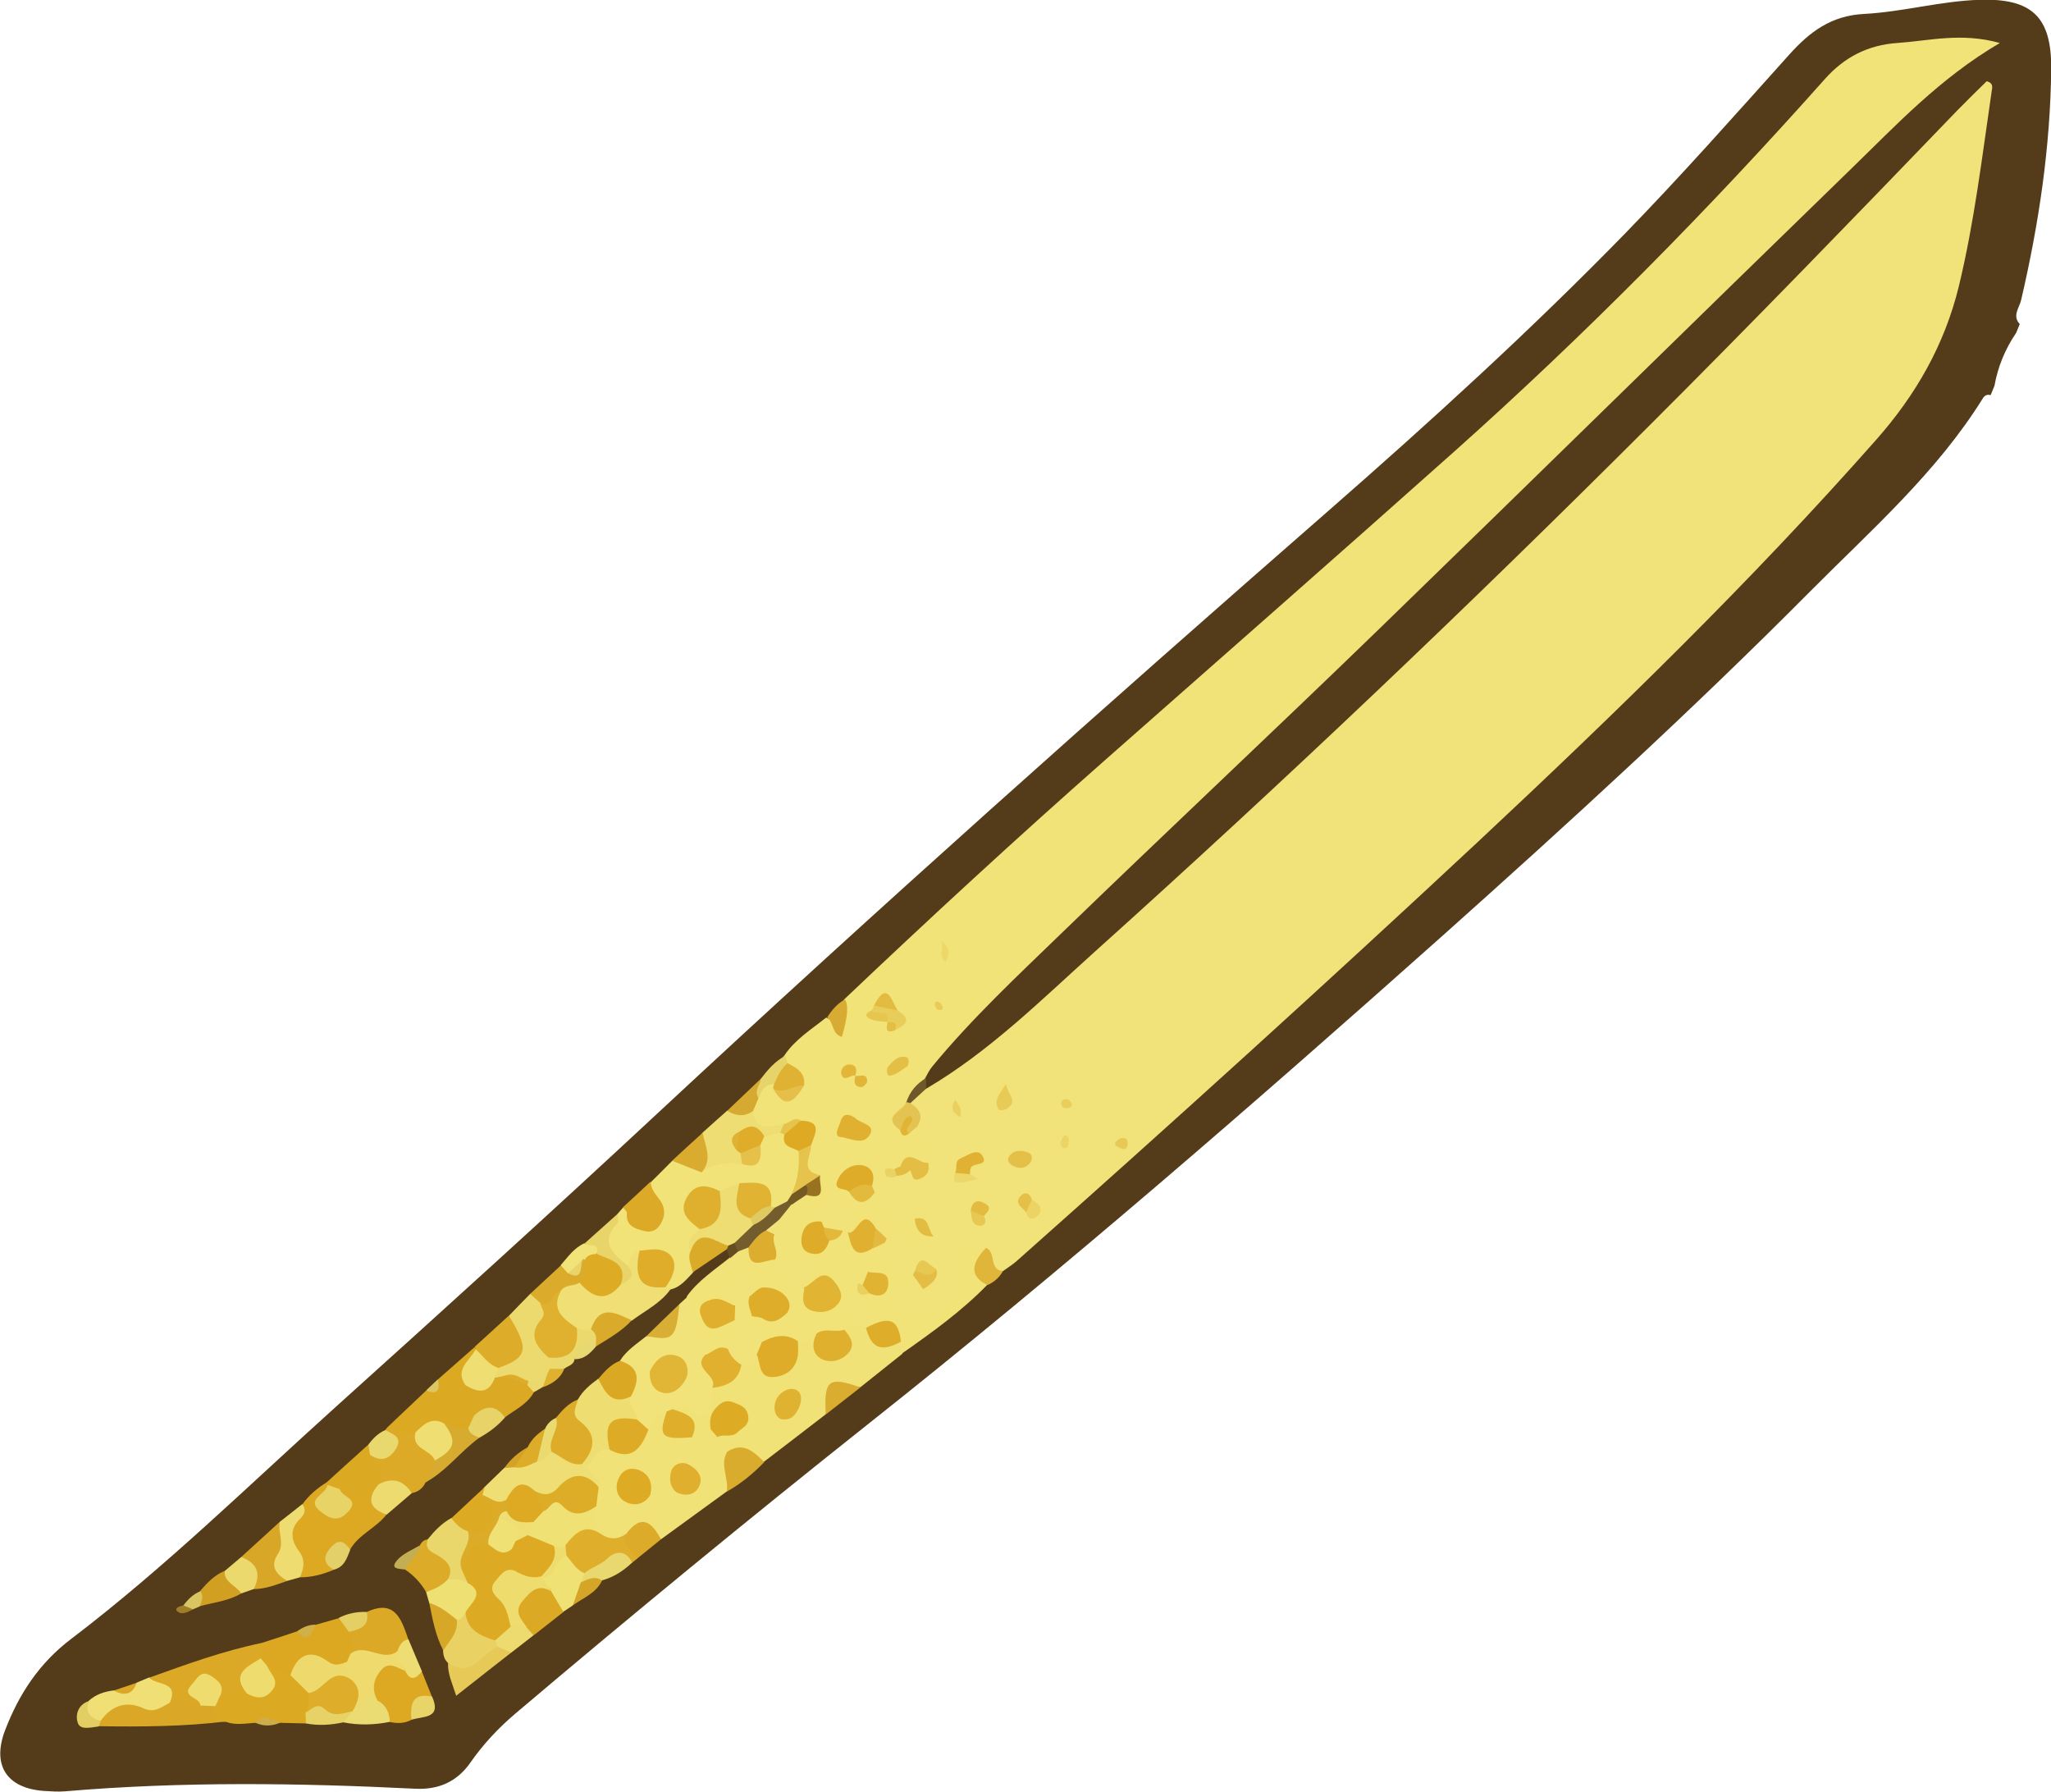 <?xml version="1.0" encoding="UTF-8"?>
<svg id="_圖層_2" data-name="圖層 2" xmlns="http://www.w3.org/2000/svg" viewBox="0 0 103.05 90.01">
  <defs>
    <style>
      .cls-1 {
        fill: #755922;
      }

      .cls-1, .cls-2, .cls-3, .cls-4, .cls-5, .cls-6, .cls-7, .cls-8, .cls-9, .cls-10, .cls-11, .cls-12, .cls-13, .cls-14, .cls-15, .cls-16, .cls-17, .cls-18, .cls-19, .cls-20, .cls-21, .cls-22, .cls-23, .cls-24, .cls-25, .cls-26, .cls-27, .cls-28, .cls-29, .cls-30, .cls-31, .cls-32, .cls-33, .cls-34, .cls-35, .cls-36, .cls-37, .cls-38, .cls-39, .cls-40, .cls-41, .cls-42, .cls-43, .cls-44, .cls-45, .cls-46, .cls-47, .cls-48, .cls-49, .cls-50, .cls-51, .cls-52, .cls-53, .cls-54, .cls-55, .cls-56, .cls-57, .cls-58, .cls-59, .cls-60, .cls-61, .cls-62, .cls-63, .cls-64, .cls-65, .cls-66, .cls-67, .cls-68, .cls-69, .cls-70, .cls-71, .cls-72, .cls-73, .cls-74, .cls-75, .cls-76, .cls-77, .cls-78, .cls-79, .cls-80, .cls-81, .cls-82, .cls-83, .cls-84, .cls-85, .cls-86, .cls-87, .cls-88, .cls-89, .cls-90, .cls-91, .cls-92, .cls-93, .cls-94, .cls-95, .cls-96, .cls-97, .cls-98, .cls-99, .cls-100, .cls-101, .cls-102, .cls-103, .cls-104, .cls-105, .cls-106, .cls-107, .cls-108, .cls-109, .cls-110, .cls-111, .cls-112, .cls-113, .cls-114, .cls-115, .cls-116, .cls-117, .cls-118, .cls-119, .cls-120, .cls-121, .cls-122, .cls-123, .cls-124, .cls-125, .cls-126, .cls-127, .cls-128, .cls-129, .cls-130, .cls-131, .cls-132, .cls-133, .cls-134, .cls-135, .cls-136, .cls-137, .cls-138, .cls-139, .cls-140, .cls-141 {
        stroke-width: 0px;
      }

      .cls-2 {
        fill: #543c1a;
      }

      .cls-3 {
        fill: #6e582a;
      }

      .cls-4 {
        fill: #c4ae54;
      }

      .cls-5 {
        fill: #dfb12f;
      }

      .cls-6 {
        fill: #dfb53a;
      }

      .cls-7 {
        fill: #d3a327;
      }

      .cls-8 {
        fill: #ddad2a;
      }

      .cls-9 {
        fill: #ddaa23;
      }

      .cls-10 {
        fill: #ddac28;
      }

      .cls-11 {
        fill: #dda923;
      }

      .cls-12 {
        fill: #deaa24;
      }

      .cls-13 {
        fill: #deaa23;
      }

      .cls-14 {
        fill: #dead29;
      }

      .cls-15 {
        fill: #dead28;
      }

      .cls-16 {
        fill: #dead2a;
      }

      .cls-17 {
        fill: #deae2a;
      }

      .cls-18 {
        fill: #deab26;
      }

      .cls-19 {
        fill: #deab25;
      }

      .cls-20 {
        fill: #deac28;
      }

      .cls-21 {
        fill: #deac29;
      }

      .cls-22 {
        fill: #d1a023;
      }

      .cls-23 {
        fill: #ccaf4a;
      }

      .cls-24 {
        fill: #e0ca62;
      }

      .cls-25 {
        fill: #d9ab2e;
      }

      .cls-26 {
        fill: #e0b02e;
      }

      .cls-27 {
        fill: #d7ab30;
      }

      .cls-28 {
        fill: #d7a728;
      }

      .cls-29 {
        fill: #dba926;
      }

      .cls-30 {
        fill: #dba925;
      }

      .cls-31 {
        fill: #dbab2c;
      }

      .cls-32 {
        fill: #dba924;
      }

      .cls-33 {
        fill: #dba823;
      }

      .cls-34 {
        fill: #e2b93d;
      }

      .cls-35 {
        fill: #e1b639;
      }

      .cls-36 {
        fill: #e1b535;
      }

      .cls-37 {
        fill: #e2ba3e;
      }

      .cls-38 {
        fill: #dcc863;
      }

      .cls-39 {
        fill: #e1b538;
      }

      .cls-40 {
        fill: #d6a930;
      }

      .cls-41 {
        fill: #dfad29;
      }

      .cls-42 {
        fill: #dfad2a;
      }

      .cls-43 {
        fill: #dfb02e;
      }

      .cls-44 {
        fill: #dfaf2d;
      }

      .cls-45 {
        fill: #dfaf2c;
      }

      .cls-46 {
        fill: #d5a528;
      }

      .cls-47 {
        fill: #e1b436;
      }

      .cls-48 {
        fill: #e1b434;
      }

      .cls-49 {
        fill: #dcab28;
      }

      .cls-50 {
        fill: #dcab29;
      }

      .cls-51 {
        fill: #dcaa26;
      }

      .cls-52 {
        fill: #dca922;
      }

      .cls-53 {
        fill: #dcaa27;
      }

      .cls-54 {
        fill: #dcad2e;
      }

      .cls-55 {
        fill: #dca923;
      }

      .cls-56 {
        fill: #dca925;
      }

      .cls-57 {
        fill: #dca821;
      }

      .cls-58 {
        fill: #d9c663;
      }

      .cls-59 {
        fill: #e0b131;
      }

      .cls-60 {
        fill: #e0b132;
      }

      .cls-61 {
        fill: #e0b130;
      }

      .cls-62 {
        fill: #e0b233;
      }

      .cls-63 {
        fill: #e0b232;
      }

      .cls-64 {
        fill: #daa826;
      }

      .cls-65 {
        fill: #daac2f;
      }

      .cls-66 {
        fill: #daac2d;
      }

      .cls-67 {
        fill: #e0b333;
      }

      .cls-68 {
        fill: #daaa29;
      }

      .cls-69 {
        fill: #daaa2a;
      }

      .cls-70 {
        fill: #d8a727;
      }

      .cls-71 {
        fill: #d8ae35;
      }

      .cls-72 {
        fill: #d8ac33;
      }

      .cls-73 {
        fill: #cfb049;
      }

      .cls-74 {
        fill: #977220;
      }

      .cls-75 {
        fill: #a07d28;
      }

      .cls-76 {
        fill: #745d2c;
      }

      .cls-77 {
        fill: #654d22;
      }

      .cls-78 {
        fill: #edda6e;
      }

      .cls-79 {
        fill: #f1e379;
      }

      .cls-80 {
        fill: #f1e378;
      }

      .cls-81 {
        fill: #f1e277;
      }

      .cls-82 {
        fill: #e3ce63;
      }

      .cls-83 {
        fill: #eedd71;
      }

      .cls-84 {
        fill: #eedd72;
      }

      .cls-85 {
        fill: #eedd73;
      }

      .cls-86 {
        fill: #eeda6d;
      }

      .cls-87 {
        fill: #eedc6e;
      }

      .cls-88 {
        fill: #eedc71;
      }

      .cls-89 {
        fill: #eeda6c;
      }

      .cls-90 {
        fill: #ead05f;
      }

      .cls-91 {
        fill: #ead76c;
      }

      .cls-92 {
        fill: #e3d069;
      }

      .cls-93 {
        fill: #e4be44;
      }

      .cls-94 {
        fill: #e7c853;
      }

      .cls-95 {
        fill: #e7c650;
      }

      .cls-96 {
        fill: #e9d163;
      }

      .cls-97 {
        fill: #e4bf45;
      }

      .cls-98 {
        fill: #e9cd5a;
      }

      .cls-99 {
        fill: #ebd363;
      }

      .cls-100 {
        fill: #e9ce5c;
      }

      .cls-101 {
        fill: #e9cb58;
      }

      .cls-102 {
        fill: #e3c351;
      }

      .cls-103 {
        fill: #e4bd44;
      }

      .cls-104 {
        fill: #e9d86f;
      }

      .cls-105 {
        fill: #e9d86e;
      }

      .cls-106 {
        fill: #e4bd43;
      }

      .cls-107 {
        fill: #e5bf49;
      }

      .cls-108 {
        fill: #efde73;
      }

      .cls-109 {
        fill: #efde72;
      }

      .cls-110 {
        fill: #efde71;
      }

      .cls-111 {
        fill: #efdf74;
      }

      .cls-112 {
        fill: #efe074;
      }

      .cls-113 {
        fill: #ebda6f;
      }

      .cls-114 {
        fill: #ebdb73;
      }

      .cls-115 {
        fill: #e3bc42;
      }

      .cls-116 {
        fill: #e3bc43;
      }

      .cls-117 {
        fill: #e3bb41;
      }

      .cls-118 {
        fill: #e3ba3f;
      }

      .cls-119 {
        fill: #e6d46b;
      }

      .cls-120 {
        fill: #e6c957;
      }

      .cls-121 {
        fill: #e6c34c;
      }

      .cls-122 {
        fill: #edd769;
      }

      .cls-123 {
        fill: #eddb70;
      }

      .cls-124 {
        fill: #e5c048;
      }

      .cls-125 {
        fill: #e5c14a;
      }

      .cls-126 {
        fill: #e5cf65;
      }

      .cls-127 {
        fill: #efdc6f;
      }

      .cls-128 {
        fill: #ecd96d;
      }

      .cls-129 {
        fill: #ecd566;
      }

      .cls-130 {
        fill: #f0e175;
      }

      .cls-131 {
        fill: #f0e277;
      }

      .cls-132 {
        fill: #ecd96e;
      }

      .cls-133 {
        fill: #ecd464;
      }

      .cls-134 {
        fill: #e8d871;
      }

      .cls-135 {
        fill: #e8d366;
      }

      .cls-136 {
        fill: #e8d469;
      }

      .cls-137 {
        fill: #e8d468;
      }

      .cls-138 {
        fill: #e8c955;
      }

      .cls-139 {
        fill: #e8ca56;
      }

      .cls-140 {
        fill: #e7d368;
      }

      .cls-141 {
        fill: #e7d267;
      }
    </style>
  </defs>
  <g id="OBJECTS">
    <path class="cls-2" d="m100.01,19.85c-.18-.05-.3.02-.39.17-2.33,3.74-5.62,6.62-8.68,9.7-5.94,5.98-12.16,11.66-18.44,17.27-9.45,8.42-19,16.72-28.92,24.58-5.97,4.74-11.86,9.58-17.68,14.51-.85.72-1.62,1.54-2.26,2.46-.67.96-1.59,1.38-2.78,1.32-5.87-.29-11.73-.37-17.59.13-.36.03-.72,0-1.08-.02-1.86-.14-2.61-1.3-1.93-3.06.7-1.82,1.72-3.37,3.32-4.58,4.71-3.58,8.93-7.73,13.32-11.68,5.43-4.89,10.84-9.79,16.19-14.77,11.05-10.28,22.32-20.32,33.69-30.25,5.11-4.47,10.13-9.04,14.87-13.9,2.84-2.92,5.54-5.97,8.26-9,1.03-1.14,2.09-1.94,3.74-2.03,1.94-.1,3.86-.65,5.82-.71,2.62-.08,3.61.86,3.59,3.46-.04,3.93-.62,7.8-1.51,11.62-.09.39-.46.79-.07,1.21-.06.15-.12.3-.18.44-.55.81-.92,1.7-1.09,2.66l-.18.44Z"/>
    <path class="cls-79" d="m46.54,54.69c3.18-1.87,5.78-4.46,8.49-6.9,9.51-8.54,18.77-17.35,27.81-26.38,5.23-5.22,10.37-10.53,15.49-15.85.5-.51,1.01-1.01,1.49-1.48.35.1.28.32.25.5-.48,3.28-.87,6.57-1.65,9.8-.72,2.95-2.16,5.46-4.16,7.72-6.27,7.1-13.06,13.7-19.97,20.16-7.65,7.14-15.4,14.16-23.23,21.11-.21.18-.45.33-.67.49-.72.15-.75-.56-1.1-.87-.79-.37-.62.24-.66.64-.2,1.88-.81,2.5-2.63,2.77-.52.08-.93.05-1.21-.46-.24-.43-.44-.86-.12-1.33.36-.53.84-.26,1.29-.19.08.01.16,0,.24,0,.26-.09.62-.07.54-.51-.25-.22-.44-.07-.62.1-.09.08-.18.13-.29.18-.98-.17-1.61-.67-1.62-1.74.03-.11.07-.22.12-.32.31-.47.65-.54,1.02-.06.35.46.71.65,1.08.02.01-.37-.19-.58-.52-.68-.85-.17-2.09.31-2.08-1.27,0-.11,0-.21.02-.32.11-.36.26-.68.64-.83.19-.06.39-.08.58-.14.24-.07.47-.18.73-.11.52.29.53-.14.62-.45.17-.63-.18-1.12-.42-1.64.05-.45-.12-.85-.29-1.24.12-.43.42-.64.84-.72Z"/>
    <path class="cls-80" d="m44.54,59.09c-.2.27-.39.53-.59.8-.2,0-.27-.16-.33-.32-.08-.4-.19-.81-.74-.61-.39.14-.6.4-.15.74.37.33.78.28,1.21.18-.02,1.5,1.25,1.05,2.02,1.34.34.27.55.68.95.88-.62.76-1.22,1.39-1.87,0-.17-.37-.36-.08-.5.11-.29,0-.48-.19-.68-.35-.43-.58-.86.49-1.29,0-.08-.52-.41-.92-.6-1.39-.31.25-.51.58-.66.95-.11.1-.25.18-.36.28-.22.18-.43.43-.25.68.26.37.53.05.77-.11.26-.19.52-.38.83-.5.11-.01.21.02.28.11.33.31.56.81,1.16.59.24-.07.46-.3.72-.07-.09,1.02.72,1.27,1.41,1.63.44.05.68.23.51.71-.2,0-.4.03-.59,0-.31-.07-.57-.52-.92-.07-.32.41.01.72.13,1.08.18.56.51.4.91.34,2-.32,2.44-.87,2.37-2.9-.04-1.13.67-.72,1.25-.52q-.33,1.07.08,1.87c-1.28,1.32-2.77,2.39-4.27,3.44-.33,0-.32-.25-.37-.47-.04-1.19-.82-.73-1.44-.64-.36,0-.72-.03-1.05.14-.44.17-.95.02-1.38.26-.33.2-.64.46-1.07.35-.58-.3-1.2-.02-1.79-.12-.45-.34-.78-.73-.57-1.36.27-.21.58-.16.89-.13.31.03.58-.07.6-.39.03-.39-.29-.5-.62-.56-.31-.05-.59.22-.91.06-.23-.28-.04-.8-.55-.94-.5.43.1.94-.11,1.39-.3.17-.61.02-.92.03-.25.01-.48.09-.45.4.03.31.26.34.52.29.28-.05.6-.28.83.1.06.48-.07.92-.3,1.34-.4.24-.79.51-1.3.38-.62-.91-1.23-1.81-.83-3,.57-.79,1.38-1.31,2.12-1.91.14-.16.16-.41.35-.54.21-.1.42-.13.62,0,.29.5.91.28,1.28.6.45.53,1.11.83,1.51,1.41.04.07.09.13.12.21.19.45.45.76.99.53.25-.11.35-.34.22-.58-.28-.53-.66-.22-1.02-.1-.12.04-.23.02-.32-.08-.22-.34.13-.68.03-1-.5-.21-1.06,0-1.51-.34-.25-.4-.39-.81-.24-1.28.12-.29.32-.56.37-.89.08-.33.28-.6.54-.81.26-.22.56-.36.89-.44.37-.1.52-.3.3-.67-.76-.45-.44-1.09-.32-1.7.07-.37.27-.78-.3-.95-.33-.04-.62.12-.92.19-.82.15-1.52.1-1.64-.95.02-.25.09-.49.19-.72.22-.37.4-.78.93-.77.12.03.21.09.29.18.35.56.69.58,1.01-.03,0-.47-.35-.72-.63-1.01-.1-.15-.12-.29.02-.42.54-.82,1.36-1.32,2.11-1.92,1.22.62.74-.45.89-.9,4.31-4.09,8.68-8.12,13.14-12.05,5.84-5.15,11.69-10.28,17.5-15.46,6.59-5.88,12.79-12.15,18.65-18.74.99-1.11,2.17-1.71,3.64-1.81,1.6-.11,3.21-.54,5.15,0-3.03,1.78-5.2,4.12-7.48,6.33-7.93,7.7-15.81,15.45-23.75,23.15-5.24,5.08-10.58,10.08-15.83,15.16-2.26,2.19-4.57,4.34-6.58,6.78-.15.18-.25.4-.37.61-.31.38-.55.81-.84,1.19.01.43-.58.65-.39,1.14.08.11.18.17.33.16.15-.04.3-.08.45-.05.63.46.89,1.04.55,1.8-.36.27-.85-.09-1.2.24-.12.09-.26.15-.4.2-.17.07-.37.06-.49.24Z"/>
    <path class="cls-131" d="m40.08,67.38c.47.24.6-.34.95-.4.26.33.07,1.05.78.99.76-.07.57-.69.61-1.17.34-.37.71-.27,1.09-.09.42.65,1.11.62,1.76.69-.07.21-.09.42.08.6-.71.56-1.41,1.13-2.12,1.69-1.04-.14-1.53.43-1.74,1.36-1.03.79-2.06,1.59-3.1,2.38-.64-.11-1.2-.51-1.88-.44-.35-.17-.46-.48-.51-.83.14-.35.51-.32.76-.47.21-.12.39-.26.35-.54-.02-.17-.14-.27-.3-.32-.25-.08-.46-.01-.62.19-.21.24-.23.57-.4.84-.28.31-.58.59-1.05.38-.12-.62-.57-1.01-.97-1.43.42-.94.98-.02,1.47-.11.25-.27.21-.67.41-.96.5-.41,1.11-.68,1.51-1.22.28-.17.53-.38.85-.49.17.03.26.16.35.29.47.66.82.66,1.25,0,.2-.3.18-.7.47-.94Z"/>
    <path class="cls-81" d="m36.04,72.19c.36.11.33.49.5.73.13.67.46,1.35-.03,2.01l-3.3,2.4c-.57-.31-1.13-.74-1.73-.04-.47.31-.91.28-1.34-.07-.39-.42-.64-.89-.5-1.49.07-.33.13-.66.1-.99,0-.45-.55-.74-.38-1.25.23-.51.54-.94,1.18-.93.84.32,1.42,0,1.82-.76.3-.41.36-1.12,1.15-.95-.06.9.56,1.17,1.26,1.35.31-.13.63-.26.94-.4.27-.01.32.17.33.38Z"/>
    <path class="cls-80" d="m31.01,61c.1-.11.19-.22.29-.33.46-.11.44.35.64.55.21.21.45.34.73.19.28-.15.31-.42.27-.71-.07-.44-.55-.8-.24-1.31.36-.36.72-.71,1.07-1.07.49-.18.93.07,1.39.14.68-.19,1.36-.46,2.09-.21.58.07.72-.32.78-.77.04-.17.12-.31.23-.44.3-.18.62-.28.97-.27.11.04.2.1.29.18.23.33.57.56.78.91-.01.71.19,1.45-.23,2.11-.1.15-.23.28-.34.42-.23.18-.47.35-.77.39-.11-.02-.21-.08-.28-.17-.23-.71-.71-1-1.45-.85-.37.09-.7.32-1.1.27-.45-.05-.94-.23-1.26.27-.35.56.18.92.34,1.37.04.44-.35.76-.3,1.2-.02.36.15.73-.1,1.07-.33.34-.62.73-1.13.84-.08.03-.15.03-.21,0-.06-.04-.09-.06-.08-.08.29-1.49.2-1.61-1.14-1.51-.32.1-.46.5-.85.5-1.36-.8-1.38-.93-.4-2.66Z"/>
    <path class="cls-79" d="m33.5,70.91c-.57.04-.61.61-.92.91-.35.03-.53-.22-.72-.43-.26-.39-.51-.79-.4-1.29.32-.65.03-1.2-.31-1.74.33-.53.86-.86,1.33-1.24,1.1.02,1.29-.88,1.66-1.61l.42-.38c.05,1.05.62,1.96.87,2.95-.04.59.97.94.37,1.65-.02.24,0,.48-.06.7-.14.52-.31,1.07-.98.43-.3-.29-.62-.31-.96-.07-.04.19-.13.23-.29.12Z"/>
    <path class="cls-11" d="m16.77,78.86c-.54.23-1.1.38-1.69.38-.25-.53-.25-1.13-.51-1.67-.41-.85.37-1.35.63-2.01.33-.45.74-.8,1.21-1.09.03.05.06.09.09.14.01.08.01.15,0,.23-.04.32-.37.66.08.93.14.08.31.11.44.02.43-.3-.15-.63,0-.95.59-.2,1.26-.08,1.83-.4.11.02.19.09.23.19-.16.55.13.99.35,1.44-.52.69-1.39,1-1.83,1.76-.73-.04-.98.32-.84,1.01Z"/>
    <path class="cls-111" d="m31.54,63.61c.16-.29.16-.71.6-.78.13.83.35,1.59,1.31,1.83.08.04.16.07.24.11-.5.7-1.27,1.07-1.94,1.57-.68.07-1.47-.19-1.93.6-.29.2-.59.15-.88.02q-1.46-.94-.91-2.15c.25-.4.64-.51,1.08-.48.61.22,1.21.68,1.86.1.31-.19.45-.49.57-.82Z"/>
    <path class="cls-52" d="m15.38,86.58c-.43-.01-.86-.02-1.3-.03-.42.06-.84-.16-1.26,0-.49.03-.99.13-1.47-.05-.45-.02-.83-.12-.79-.7.03-.2.12-.38.24-.55.41-.47.91-.67,1.54-.5.61.2,1.16.3,1.02-.66-.03-.21-.03-.4.22-.48.38-.04.71.1,1.04.25.45.25.78.6,1.01,1.06.15.34.14.69.04,1.05-.05.23-.18.42-.29.61Z"/>
    <path class="cls-52" d="m19.51,71.66c.63-.6,1.27-1.2,1.9-1.8.36-.01.52-.24.59-.56.61-.54,1.23-1.08,1.84-1.62.08.08.12.18.12.29-.09.53-.7.99-.24,1.6.37.5.63,1.02.34,1.65-.1.24-.23.45-.43.61-.41.27-.83.18-1.25.04-.6-.3-1.08.09-1.59.29-.53.09-1.01.05-1.28-.5Z"/>
    <path class="cls-57" d="m14.59,84.15l-1.16-.45c-.31.07-.44-.12-.53-.37-.06-.32-.06-.61.27-.8.59-.19,1.18-.38,1.77-.58.42.18.64-.19.94-.33.38-.11.77-.22,1.15-.33.35.11.63.3.78.65.19.4.24.8.06,1.21-.07.16-.17.31-.29.44-.28.26-.62.46-.96.23-.8-.53-1.41-.2-2.02.32Z"/>
    <path class="cls-29" d="m13.16,82.53c-.02.26-.04.52-.06.78-.44.5-.7,1.08-.7,1.76-.53-.35-.95,0-1.39.21-.13-.15-.18-.35-.29-.5-.15-.21-.35-.32-.59-.16-.19.13-.19.32-.1.51.09.2.27.41-.02.61-.51.03-1.02.07-1.5-.15-.18-.56-.86-.73-1.01-1.31,1.87-.67,3.73-1.35,5.68-1.75Z"/>
    <path class="cls-108" d="m29.49,73.67c.09.41.71.52.6,1.05-.75-.19-1.45-.24-2.08.38-.3.3-.72.28-1.11.09-.68-.51-1.06.08-1.51.42-.48.15-.87,0-1.18-.38-.08-.21,0-.38.14-.53.33-.32.66-.64.99-.96.17-.11.36-.2.56-.24.35-.08.69-.17,1.01-.33.29-.12.55-.32.88-.35.55.08,1.01.38,1.52.58.08.08.14.17.19.27Z"/>
    <path class="cls-64" d="m8.52,85.55c.54-.3,1.04-.13,1.54.12.26-.12.52-.22.76.03-.17.5.22.62.54.78-2.12.26-4.25.27-6.39.24-.06-.11-.07-.23-.05-.36.31-.8,1-1.02,1.73-.96.62.05,1.25.02,1.87.14Z"/>
    <path class="cls-83" d="m29.49,73.67c-.08-.04-.16-.08-.25-.12.09-.74.22-1.46-.38-2.1-.35-.38-.18-.81.18-1.15.24-.44.63-.75,1.02-1.04.55.29,1,.76,1.64.88-.22.47.35.74.31,1.17-.91.1-1.24.73-1.38,1.52-.68-.13-.81.49-1.14.84Z"/>
    <path class="cls-78" d="m25.57,66.1c.36-.37.71-.74,1.07-1.1.31,0,.5.2.69.41.2.26.35.56.16.87-.44.7-.2,1.27.27,1.82.13.22.15.44.07.68-.04.11-.1.22-.18.31-.3.29-.59.61-1.07.53-.39-.07-.75-.28-1.16-.26-.23-.01-.47,0-.62-.22-.04-.18,0-.34.09-.49,1.33-.56.9-1.58.68-2.55Z"/>
    <path class="cls-53" d="m19.51,71.66c.43.19.86.38,1.36.3.39.52,1.11.8,1.13,1.58-.12.37-.32.69-.62.94-.14.29-.37.47-.69.53-.53-.27-1.14-.2-1.67-.44h-.01c-.09-.53-.58-.92-.46-1.5.72-.12,1.25-.36.81-1.24.05-.06.1-.12.16-.18Z"/>
    <path class="cls-11" d="m20.67,86.4c-.34.18-.7.19-1.07.11-.4-.3-.6-.75-.9-1.13-.33-1.42.13-1.98,1.47-1.79.31.2.64.36,1.02.37.17.42.34.85.51,1.27-.49.26-.77.71-1.04,1.17Z"/>
    <path class="cls-85" d="m39.2,56.91c-.27.06-.54.13-.8.19-.34-.07-.68-.2-1.04-.05-.25.14-.26.34-.14.58.05.09.08.18.11.27.05.2.03.39-.06.58-.72-.09-1.42-.05-2.03.43.07-.66-.34-1.34.05-2,.41-.37.82-.74,1.23-1.1.43-.09.87-.23,1.3.01.16,1.07.9.76,1.56.65.07.21,0,.35-.19.44Z"/>
    <path class="cls-30" d="m17.61,83.08c.25-.39.06-.74-.08-1.1.27-.36.67-.6.9-1,1.42-.66,1.74.38,2.08,1.36-.12.28-.21.57-.47.77-.82.51-1.62.12-2.44-.03Z"/>
    <path class="cls-111" d="m8.52,85.55c-.41.2-.76.53-1.31.27-.87-.4-1.61-.14-2.16.64-.8.02-1.05-.28-.6-1.01.36-.33.79-.47,1.27-.53.44.04.83-.05,1.15-.39.21-.09.41-.17.62-.26.35.42,1.53.16,1.04,1.27Z"/>
    <path class="cls-45" d="m30.18,77.05c.43.31.86.3,1.29,0,.19.41.74.67.53,1.26-.08.07-.16.13-.25.2-1-.43-1.58.7-2.47.66-.53-.12-.8-.51-.98-.98-.06-.25-.06-.51.03-.75.8-1.02.94-1.05,1.85-.39Z"/>
    <path class="cls-8" d="m29.04,70.31c-.11.37-.34.76.07,1.07.9.68.8,1.41.13,2.17-.63.1-1.02-.4-1.53-.61-.6-.66.09-1.15.22-1.71.31-.37.63-.74,1.1-.92Z"/>
    <path class="cls-10" d="m25.57,66.1c1.03,1.68.95,2.1-.53,2.62-.75.14-1.02-.31-1.14-.94-.01-.04-.03-.08-.05-.12.57-.52,1.15-1.05,1.72-1.57Z"/>
    <path class="cls-96" d="m22.51,83.54c-.19-.17-.24-.39-.25-.63.03-.59.3-1.08.56-1.59.16-.18.34-.33.58-.36.49.48.99.95,1.55,1.36.1.17.14.35.08.55-1.27,1.42-1.55,1.5-2.53.67Z"/>
    <path class="cls-55" d="m18.59,73.08c.22.47.89.81.42,1.48-.59.46-1.2.77-1.93.26-.26.1-.47.03-.62-.21-.02-.04-.04-.09-.06-.13.7-.64,1.4-1.27,2.11-1.91.19.14.27.31.08.51Z"/>
    <path class="cls-32" d="m24.86,69.22c.17-.04.34-.07.51-.11.39-.05.69.21,1.03.31.24.09.42.24.42.53-.33.6-.95.87-1.46,1.26-.51-.2-1.04,0-1.55-.1.44-.67-.17-1.05-.43-1.52.49-.11,1-.17,1.47-.37Z"/>
    <path class="cls-91" d="m21.49,77.33c.34-.42.71-.81,1.19-1.07.41.02.67.27.91.56.42.64-.16,1.27-.04,1.9.04.29.18.59-.11.84-.38.1-.73.09-1.02-.23-.18-.45-.44-.83-.84-1.12-.32-.24-.47-.55-.09-.88Z"/>
    <path class="cls-70" d="m14.43,79.42c-.55.19-1.09.41-1.68.41-.16-.56-.31-1.11-.63-1.61.65-.59,1.29-1.18,1.94-1.77.38.39.42.88.27,1.34-.19.58-.05,1.1.1,1.63Z"/>
    <path class="cls-88" d="m14.43,79.42c-.52-.32-.9-.7-.47-1.35.36-.53-.02-1.09.1-1.62.38-.3.76-.59,1.13-.89.21.28.11.52-.11.74-.55.52-.45,1.1-.07,1.61.36.47.25.88.06,1.33-.22.06-.43.12-.65.18Z"/>
    <path class="cls-56" d="m28.31,80.98c-.5.39-.99.78-1.49,1.17-.24-.08-.46-.2-.64-.39-.49-.45-.51-.96-.15-1.48.38-.55.87-.93,1.6-.59.42.33.77.69.68,1.29Z"/>
    <path class="cls-51" d="m32.69,59.38c.02.33.21.58.41.83.33.42.36.86.07,1.31-.19.3-.46.41-.81.32-.47-.12-.93-.26-.86-.91,0-.08-.13-.18-.2-.28.47-.43.93-.86,1.39-1.29Z"/>
    <path class="cls-112" d="m22.49,79.35c.34-.03.68-.01,1,.15.92.47.9.84-.1,1.51-.1.18-.21.35-.44.37-.67.07-1.03-.38-1.38-.84-.05-.18-.11-.37-.16-.55.19-.51.62-.6,1.08-.63Z"/>
    <path class="cls-49" d="m22.49,79.35c-.29.32-.68.49-1.08.63-.26-.45-.61-.83-1.04-1.12-.15-.64.5-.8.72-1.21.08-.17.2-.3.4-.31-.18.55.26.64.59.85.44.27.72.63.41,1.17Z"/>
    <path class="cls-130" d="m28.31,80.98c-.2-.34-.41-.68-.61-1.03-.05-.34-.76-.25-.51-.78.48-.27.43-1.2,1.27-1.02.28.31.48.72.91.88.11.19.1.39.05.6-.12.4-.46.66-.64,1.02-.16.11-.32.22-.48.32Z"/>
    <path class="cls-66" d="m36.51,74.94c.13-.67-.37-1.35.03-2.01.81-.52,1.33,0,1.86.52-.56.58-1.18,1.09-1.89,1.49Z"/>
    <path class="cls-9" d="m23.5,76.92c-.36-.11-.6-.36-.82-.65.56-.52,1.11-1.04,1.67-1.56-.04.14-.07.27-.11.41.3.4.98.57.75,1.3-.23.72-.75.91-1.49.5Z"/>
    <path class="cls-33" d="m31.7,70.15c-.96.47-1.3-.2-1.64-.88.31-.36.62-.73,1.09-.91,1.04.33.97,1.01.55,1.79Z"/>
    <path class="cls-120" d="m22.51,83.54c1.19.81,1.69-.47,2.5-.82.31-.1.54,0,.69.29-.9.7-1.8,1.41-2.78,2.18-.19-.61-.43-1.09-.41-1.65Z"/>
    <path class="cls-31" d="m27.14,65.45c-.17-.15-.34-.3-.5-.45.52-.48,1.03-.96,1.55-1.44.2-.07.33.09.5.12.29-.04.37-.35.61-.45.13-.02.22.03.3.13.13.48-.02.85-.47,1.07-.29.2-.71.08-.94.4-.33.23-.25,1.17-1.05.62Z"/>
    <path class="cls-123" d="m19.02,74.57c.69-.37,1.25-.21,1.67.44-.42.36-.84.72-1.26,1.08-.88-.3-1.01-.81-.41-1.52Z"/>
    <path class="cls-50" d="m32,78.31c-.16-.43-.84-.63-.53-1.26.76-1.02,1.28-.59,1.74.28-.4.33-.81.65-1.21.98Z"/>
    <path class="cls-27" d="m21.38,74.48c.16-.37.31-.74.47-1.11.56-.51.48-1.19.47-1.85.39.16.78.31,1.21.22.26.07.48.2.55.49-.95.69-1.65,1.67-2.7,2.24Z"/>
    <path class="cls-114" d="m18.96,85.43c.45.22.6.61.63,1.07-.79.16-1.58.18-2.37.02-.05-.26.12-.43.26-.61.07-.09.15-.18.23-.26.35-.41.7-.87,1.25-.23Z"/>
    <path class="cls-132" d="m12.12,78.22c.81.31,1.01.84.63,1.61-.21.07-.42.15-.63.22-.58-.15-1.1-.34-.84-1.12.28-.24.56-.47.84-.71Z"/>
    <path class="cls-68" d="m34.81,63.93c-.07-.36-.28-.71-.11-1.09.38-1.09.74-1.17,1.87-.42.1.14.08.26-.07.35-.57.38-1.13.77-1.7,1.15Z"/>
    <path class="cls-22" d="m11.28,78.93c-.01.59.6.72.84,1.12-.64.38-1.38.45-2.08.64-.18-.26-.05-.51.02-.77.35-.4.71-.79,1.22-1Z"/>
    <path class="cls-25" d="m35.3,56.9c.13.67.52,1.35-.05,2-.49-.2-.99-.39-1.48-.59.51-.47,1.02-.94,1.54-1.41Z"/>
    <path class="cls-136" d="m31.54,63.61c.45.51.06.71-.34.91-.21-.64-.73-1.01-1.22-1.41.08-.47-.51-.33-.59-.66.54-.49,1.09-.97,1.63-1.46,0,.16.08.38,0,.46-.95,1-.16,1.56.52,2.15Z"/>
    <path class="cls-69" d="m29.69,66.78c.44-1.29,1.25-.82,2.05-.45-.51.56-1.18.92-1.81,1.32-.08-.07-.14-.15-.17-.26-.07-.2-.02-.41-.07-.61Z"/>
    <path class="cls-104" d="m29.18,79.5c.06-.16.12-.31.19-.47.35-.31.81-.4,1.16-.75.39-.37.92-.43,1.23.22-.43.41-.92.73-1.5.89-.35.11-.68.38-1.07.1Z"/>
    <path class="cls-28" d="m21.57,80.53c.54.15.95.5,1.38.84.08.65-.37,1.06-.68,1.54-.39-.75-.54-1.57-.7-2.38Z"/>
    <path class="cls-6" d="m49.62,64.56q-1.29-.61-.08-1.87c.53.21.13,1.1.85,1.17-.18.32-.44.55-.78.7Z"/>
    <path class="cls-140" d="m24.08,72.23c-.23-.11-.5-.18-.55-.49.1-.21.19-.42.29-.63.55-.51,1.07-.57,1.55.1-.36.42-.8.75-1.29,1.02Z"/>
    <path class="cls-123" d="m25.7,83.02c-.23-.1-.46-.2-.69-.29-.04-.11-.09-.21-.13-.32.02-.51.41-.71.77-.94.33-.08.6.01.8.28.12.13.24.27.36.4-.37.29-.75.58-1.12.87Z"/>
    <path class="cls-105" d="m18.59,73.08c-.03-.17-.06-.34-.08-.51.23-.31.49-.57.85-.73.36.21.9.34.53.95-.32.52-.75.66-1.29.3Z"/>
    <path class="cls-65" d="m41.49,71.06c-.1-1.74.14-1.93,1.74-1.36-.58.45-1.16.91-1.74,1.36Z"/>
    <path class="cls-85" d="m19.97,82.95c.1-.28.22-.54.55-.6.23.54.45,1.08.68,1.61-.29.36-.57.53-.84-.02-.07-.35-1.04-.36-.39-.99Z"/>
    <path class="cls-72" d="m42.45,50.21q.29.39-.15,1.88c-.51-.13-.4-.73-.74-.98.23-.36.5-.69.89-.9Z"/>
    <path class="cls-141" d="m17.72,85.96c-.16.19-.32.38-.49.57-.61.13-1.23.17-1.86.05,0-.18-.01-.36-.02-.54.29-.41.58-.8,1.17-.42.36.23.85.02,1.19.34Z"/>
    <path class="cls-40" d="m37.84,55.81c-.44.31-.87.26-1.3-.01.56-.54,1.13-1.07,1.69-1.61.21.35-.28.62-.12.97-.09.22-.18.43-.27.65Z"/>
    <path class="cls-71" d="m34.14,65.51c-.19,1.75-.3,1.86-1.66,1.61.55-.54,1.1-1.07,1.66-1.61Z"/>
    <path class="cls-92" d="m16.77,78.86c-.5-.31-.57-.62-.16-1.11.44-.5.7-.29.99.1-.17.43-.3.88-.84,1.01Z"/>
    <path class="cls-128" d="m29.69,66.78c.21.14.29.34.26.59-.44.2-.72.59-1.08.89-.03.32-.33.35-.52.5-.24.14-.48.26-.73,0,.07-.2.1-.4-.06-.57.64-.34,1.1-.84,1.42-1.49.23.09.46.24.72.07Z"/>
    <path class="cls-137" d="m20.67,86.4c-.06-.75.01-1.38,1.04-1.17.5,1.14-.47.97-1.04,1.17Z"/>
    <path class="cls-8" d="m26.99,73.42c-.36.16-.71.38-1.14.29-.04-.51.45-.67.67-1.02.19-.4.5-.67.86-.91.12.6.14,1.18-.39,1.63Z"/>
    <path class="cls-80" d="m29.38,62.46c.17.21.79-.1.6.53-.13.23-.38.25-.6.31l-.04-.06c-.33.17-.28.77-.81.72-.12-.13-.24-.27-.36-.4.36-.41.67-.87,1.19-1.1Z"/>
    <path class="cls-126" d="m18.43,80.98c.15.74-.37.87-.9,1-.17-.23-.34-.47-.51-.7.44-.23.92-.32,1.41-.3Z"/>
    <path class="cls-119" d="m38.11,55.16c-.24-.36.08-.65.12-.97.35-.45.71-.88,1.23-1.15.04.13.08.25.12.38.04.52-.21.84-.67,1.04-.47,0-.66.33-.79.71Z"/>
    <path class="cls-113" d="m26.99,73.42c.13-.54.26-1.09.39-1.63.11-.26.3-.45.56-.56.19.6-.45,1.1-.22,1.71-.23.18-.41.44-.73.48Z"/>
    <path class="cls-82" d="m4.45,85.46c-.2.57.12.84.6,1.01-.03.09-.06.17-.08.26-.37.04-.91.2-1.05-.15-.15-.38-.03-.93.53-1.12Z"/>
    <path class="cls-46" d="m29.18,79.5c.34-.16.69-.36,1.07-.1-.3.64-.95.87-1.47,1.25.13-.38.27-.77.4-1.15Z"/>
    <path class="cls-4" d="m21.09,77.64c-.06.51-.56.76-.72,1.21-.31-.05-.86,0-.36-.53.29-.3.71-.46,1.07-.68Z"/>
    <path class="cls-134" d="m28.87,68.27c.2-.5.31-1.1,1.08-.89,0,.09-.01.18-.02.28-.28.33-.58.63-1.06.62Z"/>
    <path class="cls-3" d="m45.54,55.37c.17-.53.51-.93.99-1.21,0,.18,0,.36,0,.53-.26.24-.53.49-.79.73-.06.04-.12.05-.16.02-.04-.03-.06-.06-.05-.08Z"/>
    <path class="cls-5" d="m27.62,68.77c.24,0,.49,0,.73,0-.2.49-.6.75-1.08.92-.12-.31.02-.53.25-.72.04-.06.07-.13.1-.2Z"/>
    <path class="cls-58" d="m10.06,79.93c.2.26.07.51-.02.77-.12.05-.24.1-.35.15-.21.08-.37,0-.48-.19.23-.31.49-.57.85-.72Z"/>
    <path class="cls-73" d="m15.87,81.62c-.22.38-.35,1.01-.94.33.28-.2.58-.34.94-.33Z"/>
    <path class="cls-7" d="m26.52,72.69c-.22.34-.45.68-.67,1.02-.17.01-.34.02-.51.04.31-.45.71-.79,1.18-1.05Z"/>
    <path class="cls-128" d="m27.52,68.97c-.08.24-.16.48-.25.71-.15.09-.3.18-.45.26-.11-.12-.22-.24-.33-.36-.06-.09-.05-.16.05-.22.48.24.62-.33.97-.4Z"/>
    <path class="cls-64" d="m6.86,84.54c-.21.63-.63.65-1.15.39.38-.13.76-.26,1.15-.39Z"/>
    <path class="cls-23" d="m12.82,86.54c.42-.43.84-.17,1.26,0-.42.18-.84.2-1.26,0Z"/>
    <path class="cls-38" d="m22,69.29c.11.51.02.81-.59.56.2-.19.39-.37.59-.56Z"/>
    <path class="cls-77" d="m36.51,62.78l.05-.1.03-.1c.08-.22.24-.26.45-.18.15.14.24.29.05.47-.14.11-.27.23-.41.34-.06-.14-.11-.29-.17-.43Z"/>
    <path class="cls-75" d="m9.21,80.65c.16.06.32.13.48.19-.26.17-.59.31-.8.09-.14-.15.15-.25.33-.28Z"/>
    <path class="cls-102" d="m45.54,55.37c.07,0,.15.03.21.06.47.29.67.66.32,1.18-.14.12-.28.23-.41.35-.25.19-.08-.65-.44-.18-.96-.71.15-.96.32-1.41Z"/>
    <path class="cls-93" d="m45.24,58.59c.34-.97.93-.1,1.39-.18.09.38-.01.65-.41.81-.46.18-.34-.28-.5-.42-.21.05-.38,0-.47-.21Z"/>
    <path class="cls-60" d="m47.99,58.92c.13-.23-.06-.59.28-.73.36-.15.84-.52,1.08-.14.35.53-.42.35-.56.6-.06.09-.04.23-.06.34-.26.17-.53.35-.74-.07Z"/>
    <path class="cls-124" d="m51.75,58.42c-.2.26-.48.32-.81.17-.25-.12-.4-.32-.19-.56.23-.27.58-.25.89-.14.21.07.27.28.12.54Z"/>
    <path class="cls-139" d="m50.55,54.45c.06.54.65.86.04,1.25-.11.07-.38.1-.41.04-.29-.47.05-.78.37-1.29Z"/>
    <path class="cls-103" d="m46.38,64.76c-.17-.24-.34-.48-.51-.71.03-.07.07-.14.1-.21.34-.24.72.12,1.06-.08q.22.49-.66,1.01Z"/>
    <path class="cls-94" d="m47.04,63.75c-.31.55-.7.18-1.06.08.28-1,.69-.25,1.06-.08Z"/>
    <path class="cls-133" d="m51.84,60.26c.3.19.64.41.31.8-.2.23-.48.26-.59-.15-.07-.29-.02-.52.28-.65Z"/>
    <path class="cls-115" d="m46.91,62.11c-.62.04-.9-.3-.95-.88.77-.2.63.59.95.88Z"/>
    <path class="cls-124" d="m51.84,60.26c-.09.22-.19.44-.28.65-.16-.24-.59-.41-.33-.77.18-.25.48-.3.61.12Z"/>
    <path class="cls-117" d="m48.77,60.81c.08-.45.33-.58.72-.35.4.23.11.43-.06.63-.3.11-.51-.02-.66-.28Z"/>
    <path class="cls-122" d="m47.99,58.92l.74.07c.13.08.27.15.4.23-.3.07-.6.19-.91.2-.38.02-.29-.26-.23-.5Z"/>
    <path class="cls-94" d="m48.77,60.81c.22.09.44.19.66.28.17.26.05.5-.2.49-.45-.02-.4-.45-.46-.76Z"/>
    <path class="cls-138" d="m56.22,57.65c-.13-.08-.29-.16-.13-.32.13-.13.32-.23.5-.11.06.04.08.21.06.31-.06.3-.25.18-.43.12Z"/>
    <path class="cls-129" d="m53.37,57.64c-.13-.11-.09-.26-.03-.4.06-.14.17-.32.32-.13.07.09.04.3,0,.44-.03.12-.15.18-.3.09Z"/>
    <path class="cls-90" d="m48.23,56.12c-.4-.25-.49-.49-.23-.87.14.27.38.45.23.87Z"/>
    <path class="cls-118" d="m43.99,61.7c.19.17.37.34.56.52-.03.06-.06.13-.08.2-.21.1-.42.2-.62.3-.18-.37-.16-.71.15-1.01Z"/>
    <path class="cls-100" d="m53.67,55.21c.11.16.3.27.1.42-.07.05-.24.06-.32.02-.17-.09-.16-.27-.05-.39.05-.06.19-.03.26-.04Z"/>
    <path class="cls-116" d="m45.24,58.59c.16.07.31.14.47.21-.17.19-.4.25-.64.27-.25-.03-.27-.15-.13-.34.1-.05.2-.09.3-.14Z"/>
    <path class="cls-99" d="m44.93,58.73c.04.11.09.22.13.34-.17.13-.35.09-.53.03-.2-.48.1-.43.4-.36Z"/>
    <path class="cls-79" d="m38.02,68.06c-.14.35-.3.66-.77.5-.53,0-.8-.23-.68-.79-.08-.53.14-.99.33-1.45-.13-.25-.2-.49.03-.72-.02-.07-.02-.18-.08-.22-.64-.47-.18-1.01-.05-1.49.06-.22.47-.12.64-.02.52.31.4.78.22,1.25.17.32.34.64.11,1-.1.53.37.85.49,1.3.09.28.01.5-.26.64Z"/>
    <path class="cls-20" d="m38.02,68.06c.09-.21.17-.43.26-.64.59-.31,1.19-.47,1.81-.04,0,.23.03.47,0,.69-.1.74-.64,1.09-1.29,1.11-.68.01-.59-.69-.77-1.12Z"/>
    <path class="cls-48" d="m40.44,64.66c.48-.21.87-1.03,1.48-.28.23.28.51.7.21,1.09-.31.41-.82.52-1.29.39-.62-.18-.51-.71-.41-1.19h0Z"/>
    <path class="cls-14" d="m37.78,66.12c-.07-.33-.27-.65-.11-1,.22-.15.44-.43.66-.44.47-.02.95.15,1.23.56.14.2.17.55-.07.77-.33.29-.67.54-1.15.24-.16-.1-.38-.09-.57-.13Z"/>
    <path class="cls-26" d="m36.57,67.77c.13.35.36.61.68.79-.14.82-.73,1.08-1.46,1.16.3-.65-1.02-.93-.37-1.65.38-.11.67-.55,1.15-.3Z"/>
    <path class="cls-43" d="m42.42,66.8c.33.38.6.8.14,1.24-.37.36-.92.44-1.32.21-.45-.26-.45-.79-.21-1.26.43-.3.94-.03,1.39-.19Z"/>
    <path class="cls-79" d="m41.27,61.36c-.54-.74.71-.85.51-1.47.08.01.22.01.22.03.06.72,1.17,1.12.6,2.02h0c-.09-.03-.18-.07-.27-.1-.32.14-.63.23-.94-.01-.12-.13-.17-.28-.12-.46Z"/>
    <path class="cls-44" d="m36.94,65.6c-.01.24-.02.48-.03.72-.28.13-.55.28-.84.38-.5.16-.68-.17-.84-.57-.2-.52.09-.72.5-.84.46-.14.82.16,1.21.32Z"/>
    <path class="cls-16" d="m45.27,67.4c-.99.54-1.48.35-1.76-.69,1.18-.63,1.62-.45,1.76.69Z"/>
    <path class="cls-79" d="m40.43,64.67c-.74-.2-1.35-.55-1.5-1.38h0c.16-.01.31-.04.47-.04,1.6-.05,1.62-.02,1.03,1.42,0,0,0,0,0,0Z"/>
    <path class="cls-21" d="m41.27,61.36c.05.11.09.21.14.32.06.23.33.37.26.65-.16.45-.39.78-.95.63-.38-.1-.48-.4-.45-.73.05-.59.37-.93,1-.86Z"/>
    <path class="cls-12" d="m40.12,57.82c-.33-.19-.86-.2-.71-.81.11-.44.45-.6.83-.71,1.13.02.69.68.51,1.24-.23.06-.24.58-.63.29Z"/>
    <path class="cls-20" d="m42.66,59.88c-.17-.23-.85-.02-.56-.63.22-.47.68-.76,1.14-.72.54.05.77.48.57,1.04-.35.21-.72.39-1.15.31Z"/>
    <path class="cls-54" d="m38.91,62.01c-.18.43.26.84.03,1.27,0,0,0,0,0,0-.54,0-1.36.63-1.33-.61,0-.61.31-.94.91-1.01.2.05.35.15.39.36Z"/>
    <path class="cls-61" d="m43.99,61.7c-.05.34-.1.67-.15,1.01-.95.6-1.07-.12-1.23-.77,0,0,0,0,0,0,.49.06.71-1.39,1.39-.24Z"/>
    <path class="cls-76" d="m38.49,61.81c-.39.18-.63.53-.89.86-.17.07-.35.13-.52.2-.06-.15-.12-.29-.17-.44-.07-.58.47-.7.76-1.01.39-.29.73-.68,1.26-.75.2-.1.39-.2.59-.3.14-.07.23-.03.25.13-.2.25-.41.51-.61.76-.05.4-.37.46-.67.55Z"/>
    <path class="cls-59" d="m42.98,56.18c.31.28.98.31.74.79-.32.62-1.01.2-1.49.15-.38-.04-.07-.54,0-.77.14-.5.49-.36.76-.17Z"/>
    <path class="cls-62" d="m38.9,54.45c.16-.39.34-.76.67-1.04.46.24.91.48.83,1.12-.5.26-.98.79-1.56.13.02-.07.04-.15.06-.22Z"/>
    <path class="cls-67" d="m43.61,63.89c.4.12,1.07-.12,1.02.61-.03.57-.44.7-.95.47-.31-.03-.39-.24-.43-.5-.02-.28.11-.47.35-.58Z"/>
    <path class="cls-121" d="m40.12,57.82c.21-.1.42-.19.63-.29.02.54-.61,1.28.45,1.51-.06.35-.37.5-.6.7-.28.06-.44.54-.83.24.33-.69.41-1.41.35-2.17Z"/>
    <path class="cls-79" d="m42.95,66.22c-.23-.14-.68-.18-.48-.62.16-.34.48-.14.72-.05.25.1.59.19.46.55-.13.37-.44.2-.71.12Z"/>
    <path class="cls-98" d="m43.8,50.75c.04-.07.08-.15.11-.22.43-.1.87-.24,1.19.24.76.44.38.73-.14.99-.09-.17,0-.48-.36-.42h0c-.1-.42-.72-.15-.8-.59Z"/>
    <path class="cls-37" d="m42.66,59.88c.33-.29.7-.46,1.15-.31.05.11.09.22.14.33,0,0,0,0,0,0-.43.61-.86.68-1.28-.01Z"/>
    <path class="cls-97" d="m45.6,53.56c-.26.16-.55.42-.87.48-.19.04-.21-.36-.1-.47.23-.25.48-.56.88-.47.15.03.19.23.09.45Z"/>
    <path class="cls-107" d="m38.84,54.67c.55.36,1.03-.2,1.56-.13-.46.73-.94,1.29-1.56.13Z"/>
    <path class="cls-74" d="m40.48,59.52c.24-.16.49-.31.73-.47-.11.42.43,1.29-.69.98-.13-.16.05-.34-.03-.51Z"/>
    <path class="cls-79" d="m43.61,63.89c-.09.22-.18.45-.27.67-.07.03-.13.03-.17,0-.04-.04-.06-.07-.05-.08-.2-.13-.65-.17-.45-.52.22-.39.61-.18.94-.06Z"/>
    <path class="cls-117" d="m45.1,50.76c-.4-.08-.79-.16-1.19-.24.67-1.3.87-.26,1.19.24Z"/>
    <path class="cls-95" d="m43.8,50.75c.19.3.94-.15.8.59-.26-.03-.53-.03-.77-.11-.35-.11-.44-.3-.03-.48Z"/>
    <path class="cls-35" d="m42.98,54.04c-.24-.08-.55.34-.7-.05-.08-.21.1-.5.36-.51.38-.02.44.24.33.56h.01Z"/>
    <path class="cls-1" d="m40.48,59.52c.15.16.09.33.03.51-.24.16-.49.32-.73.49-.08-.04-.17-.09-.25-.13.08-.13.17-.26.25-.39.23-.16.47-.31.7-.47Z"/>
    <path class="cls-39" d="m42.97,54.05c.23.04.59-.18.6.27,0,.1-.19.29-.28.29-.38,0-.4-.27-.31-.57h-.01Z"/>
    <path class="cls-47" d="m45.22,56.78c.16-.24.13-.63.52-.72.36.34-.43.57-.08.89-.25.2-.37.07-.44-.18Z"/>
    <path class="cls-34" d="m41.67,62.32c-.19-.18-.29-.39-.26-.65.31.05.62.11.93.16-.11.33-.35.47-.67.49Z"/>
    <path class="cls-122" d="m47.51,48.32c-.38-.36-.08-.61-.2-1.07.42.43.43.69.2,1.07Z"/>
    <path class="cls-121" d="m40.24,56.29c-.28.24-.55.47-.83.71-.07-.03-.14-.07-.21-.1.06-.15.13-.3.19-.44.29-.03.51-.39.85-.17Z"/>
    <path class="cls-79" d="m38.49,61.81c.22-.18.45-.36.67-.55.34.4-.08.53-.26.75-.14-.07-.27-.13-.41-.2Z"/>
    <path class="cls-101" d="m47.08,50.71c-.03-.07-.12-.16-.11-.26,0-.16.15-.16.24-.09.08.06.16.17.16.25,0,.13-.12.17-.28.1Z"/>
    <path class="cls-90" d="m43.12,64.47c.07.03.15.06.22.09.11.14.23.28.34.41-.51.19-.68,0-.57-.5Z"/>
    <path class="cls-106" d="m44.6,51.34c.31-.02.52.04.36.42-.49.18-.43-.11-.36-.42Z"/>
    <path class="cls-19" d="m36.04,72.19c-.11-.13-.22-.26-.33-.38-.06-.37-.05-.72.21-1.02.24-.29.51-.5.93-.34.33.13.67.23.74.67.08.48-.28.59-.53.83-.31.3-.7.07-1.01.24Z"/>
    <path class="cls-45" d="m33.5,70.91c.1-.04.2-.08.29-.12.67.23,1.42.41.98,1.41-1.54.14-1.71-.03-1.27-1.29Z"/>
    <path class="cls-63" d="m39.2,71.28c-.33-.21-.33-.62-.22-.92.14-.36.56-.66.93-.57.41.1.39.59.24.91-.16.34-.39.72-.95.58Z"/>
    <path class="cls-130" d="m30.18,77.05c-.83-.54-1.3,0-1.77.57-.09.38-.38.31-.65.3-.47-.12-.92-.28-1.24-.67-.14-.26-.09-.51.01-.77.14-.28.37-.51.59-.73.38-.39.81-.71,1.35-.31.47.35,1.02-.02,1.5.22-.39.53.2.91.21,1.38Z"/>
    <path class="cls-15" d="m29.97,75.66c-.57.39-1.15.59-1.7,0-.5-.53-.64.21-.97.25-.31-.26-.66-.5-.4-.99.42.2.77.23,1.13-.18.64-.73,1.36-.84,2.05-.03-.04.32-.08.63-.12.95Z"/>
    <path class="cls-18" d="m30.63,72.83c-.31-1.37.02-1.73,1.38-1.52.19.17.38.34.57.51-.35.91-.82,1.61-1.95,1.01Z"/>
    <path class="cls-19" d="m32.67,75.11c-.3.46-.76.57-1.22.35-.43-.21-.56-.66-.4-1.11.2-.54.66-.69,1.14-.46.47.23.61.69.48,1.22Z"/>
    <path class="cls-44" d="m34.06,75.01c-.38-.22-.46-.68-.34-1.09.11-.37.54-.53.89-.34.39.21.74.58.53,1.06-.16.38-.55.57-1.08.36Z"/>
    <path class="cls-84" d="m37.84,61.55c-.31.3-.62.59-.93.89-.11.05-.22.1-.33.14-.67-.21-1.41-.94-1.88.26-.26-.53.13-.8.45-1.09.65-.47.67-1.28,1.01-1.92.33-.13.66-.25,1-.38.27.54.08,1.27.7,1.67.09.15.15.3-.02.43Z"/>
    <path class="cls-41" d="m33.44,64.66c-1.23.13-1.61-.4-1.31-1.83.35-.02.71-.11,1.04-.04.84.18.94.99.27,1.87Z"/>
    <path class="cls-43" d="m36.16,59.83c.1.87.17,1.72-1.01,1.92-.53-.42-1.1-.83-.62-1.63.42-.7,1.01-.59,1.62-.29Z"/>
    <path class="cls-67" d="m37.7,61.21c-1-.33-.66-1.09-.55-1.77.83-.03,1.77-.21,1.58,1.15-.32.25-.58.59-1.03.61Z"/>
    <path class="cls-42" d="m37.16,56.85c.51-.39.92-.34,1.24.24-.06.14-.12.28-.19.42-.19.47-.53.62-1,.42-.06-.04-.12-.08-.18-.12-.02-.33-.28-.69.13-.96Z"/>
    <path class="cls-125" d="m37.21,57.94c.33-.14.67-.28,1-.42.04.67.02,1.26-.93.95-.02-.18-.04-.36-.07-.53Z"/>
    <path class="cls-24" d="m37.7,61.21c.32-.25.57-.6,1.03-.61.07.02.13.05.2.07-.32.35-.64.69-1.09.87-.05-.11-.09-.22-.14-.34Z"/>
    <path class="cls-36" d="m32.65,68.9c.33-.7.81-.99,1.41-.77.47.17.59.75.41,1.12-.21.44-.67.87-1.23.7-.49-.15-.62-.66-.59-1.05Z"/>
    <path class="cls-135" d="m16.46,74.6c.21.07.42.14.62.21.06.41,1.08.46.37,1.18-.54.55-1.01.21-1.36-.07-.76-.61.32-.85.36-1.32Z"/>
    <path class="cls-5" d="m28.98,66.71c.11,1.05-.31,1.6-1.42,1.49-.61-.54-1.04-1.15-.38-1.9.31-.36,0-.57-.04-.85.63.26.6-.58,1.05-.62-.53.96.11,1.43.79,1.88Z"/>
    <path class="cls-19" d="m29.38,63.3c.12-.26.36-.29.6-.31.66.31,1.58.42,1.21,1.54-.73.91-1.41.67-2.07-.09.1-.38.45-.69.26-1.14Z"/>
    <path class="cls-17" d="m17.72,85.96c-.46.11-.97.31-1.37-.07-.44-.42-.68,0-.99.15.16-.31.18-.64.14-.99.55-.86,1.23-1.38,2.29-.84.73.61.39,1.18-.07,1.74h0Z"/>
    <path class="cls-89" d="m17.6,84.35c-.99-.63-1.35.64-2.1.7-.3-.3-.61-.6-.91-.9.34-1.02.99-1.34,1.88-.69.38.28.64.14.96.03.19.26.42.51.17.86Z"/>
    <path class="cls-127" d="m12.4,85.07c-.82-1.01.05-1.34.7-1.76.11.13.22.26.33.39.14.4.67.73.22,1.25-.4.47-.81.35-1.26.12Z"/>
    <path class="cls-127" d="m10.82,85.71c-.25-.01-.51-.02-.76-.03.04-.43-1.04-.4-.42-1.06.25-.26.42-.74.92-.45.41.24.79.55.45,1.12-.06.14-.12.28-.19.42Z"/>
    <path class="cls-110" d="m22.32,71.52c.65.89.55,1.29-.47,1.85-.2-.56-1.21-.56-.97-1.42.41-.39.81-.8,1.45-.43Z"/>
    <path class="cls-109" d="m24.86,69.22c-.31.83-.85.74-1.47.37-.57-.81.23-1.24.51-1.81.37.33.63.78,1.14.94l-.18.5Z"/>
    <path class="cls-86" d="m17.6,84.35c-.05-.29-.35-.52-.17-.86.06-.14.12-.27.18-.41.76-.58,1.6.45,2.36-.13-.24.48.35.63.39.99-.4-.15-.82-.5-1.2-.05-.39.45-.51.98-.19,1.54-.69-.48-.8.41-1.24.53.3-.56.49-1.12-.12-1.61Z"/>
    <path class="cls-12" d="m26.9,74.93c.13.33.26.66.4.99-.17.18-.33.36-.5.54-.62.43-1.1.24-1.47-.36-.1-.26.15-.47.09-.73.35-.64.73-1.17,1.48-.44Z"/>
    <path class="cls-49" d="m25.42,75.37c.15.17.12.36.04.55-.23.12-.13.37-.21.55-.19.45-.38.9-.76,1.23-.6.2-.73.92-1.28,1.17-.32-.72.55-1.26.29-1.96.53.29.87.02,1.17-.4.47-.66-.32-.93-.43-1.41.39.12.71.52,1.18.25Z"/>
    <path class="cls-10" d="m26.54,69.37c0,.08-.02.15-.05.22-.38-.16-.75-.32-1.13-.47.46-.21.79.14,1.18.25Z"/>
    <path class="cls-62" d="m37.16,56.85c-.04.32-.09.64-.13.96-.29-.37-.43-.71.13-.96Z"/>
    <path class="cls-87" d="m27.84,77.67c.2.07.39.1.57-.05.02.18.03.36.05.54-.6.14-.47,1.12-1.23,1.08-.02-.05-.04-.1-.05-.15.15-.5.37-.97.66-1.41Z"/>
    <path class="cls-9" d="m23.21,78.88c.35-.53.22-1.54,1.32-1.29.44-.07.84.06,1.24.21.15.4.5.75.27,1.23-.79.26-1.12.69-.54,1.46.28.37.22.8.16,1.23-.26.23-.52.46-.78.69-.72-.23-1.41-.49-1.49-1.4.23-.49,1.05-.94.1-1.51-.09-.21-.18-.41-.28-.62Z"/>
    <path class="cls-87" d="m25.66,81.72c-.13-.48-.18-.99-.59-1.37-.26-.24-.51-.53-.19-.91.3-.35.56-.8,1.14-.45.43-.17.83-.11,1.19.2,0,0,.02.04.02.04.16.24.31.48.47.72-.68-.42-1.06.02-1.45.49-.45.53-.06.91.22,1.31-.26-.09-.52-.25-.8-.03Z"/>
    <path class="cls-136" d="m28.54,63.96c.27-.24.54-.48.81-.72-.31.19.09,1.18-.81.72Z"/>
    <path class="cls-13" d="m27.2,79.19c-.43.12-.81,0-1.19-.2-.09-.39-.55-.69-.3-1.18-.08-.17-.04-.31.06-.45.21-.2.45-.31.75-.24.44.18.88.36,1.31.54.2.68-.24,1.09-.63,1.53Z"/>
    <path class="cls-108" d="m26.52,77.12c-.21.1-.42.21-.62.31-.17-.2.43-.76-.35-.7-.22.02-.39-.25-.49-.47.07-.19.18-.33.4-.34.28.6.8.58,1.34.54-.09.22-.18.45-.27.67Z"/>
    <path class="cls-130" d="m25.06,76.26c.37.32,1.5.1.84,1.17-.06.13-.12.26-.18.38-.49.42-.82.02-1.18-.22-.07-.54.4-.87.53-1.33Z"/>
  </g>
</svg>